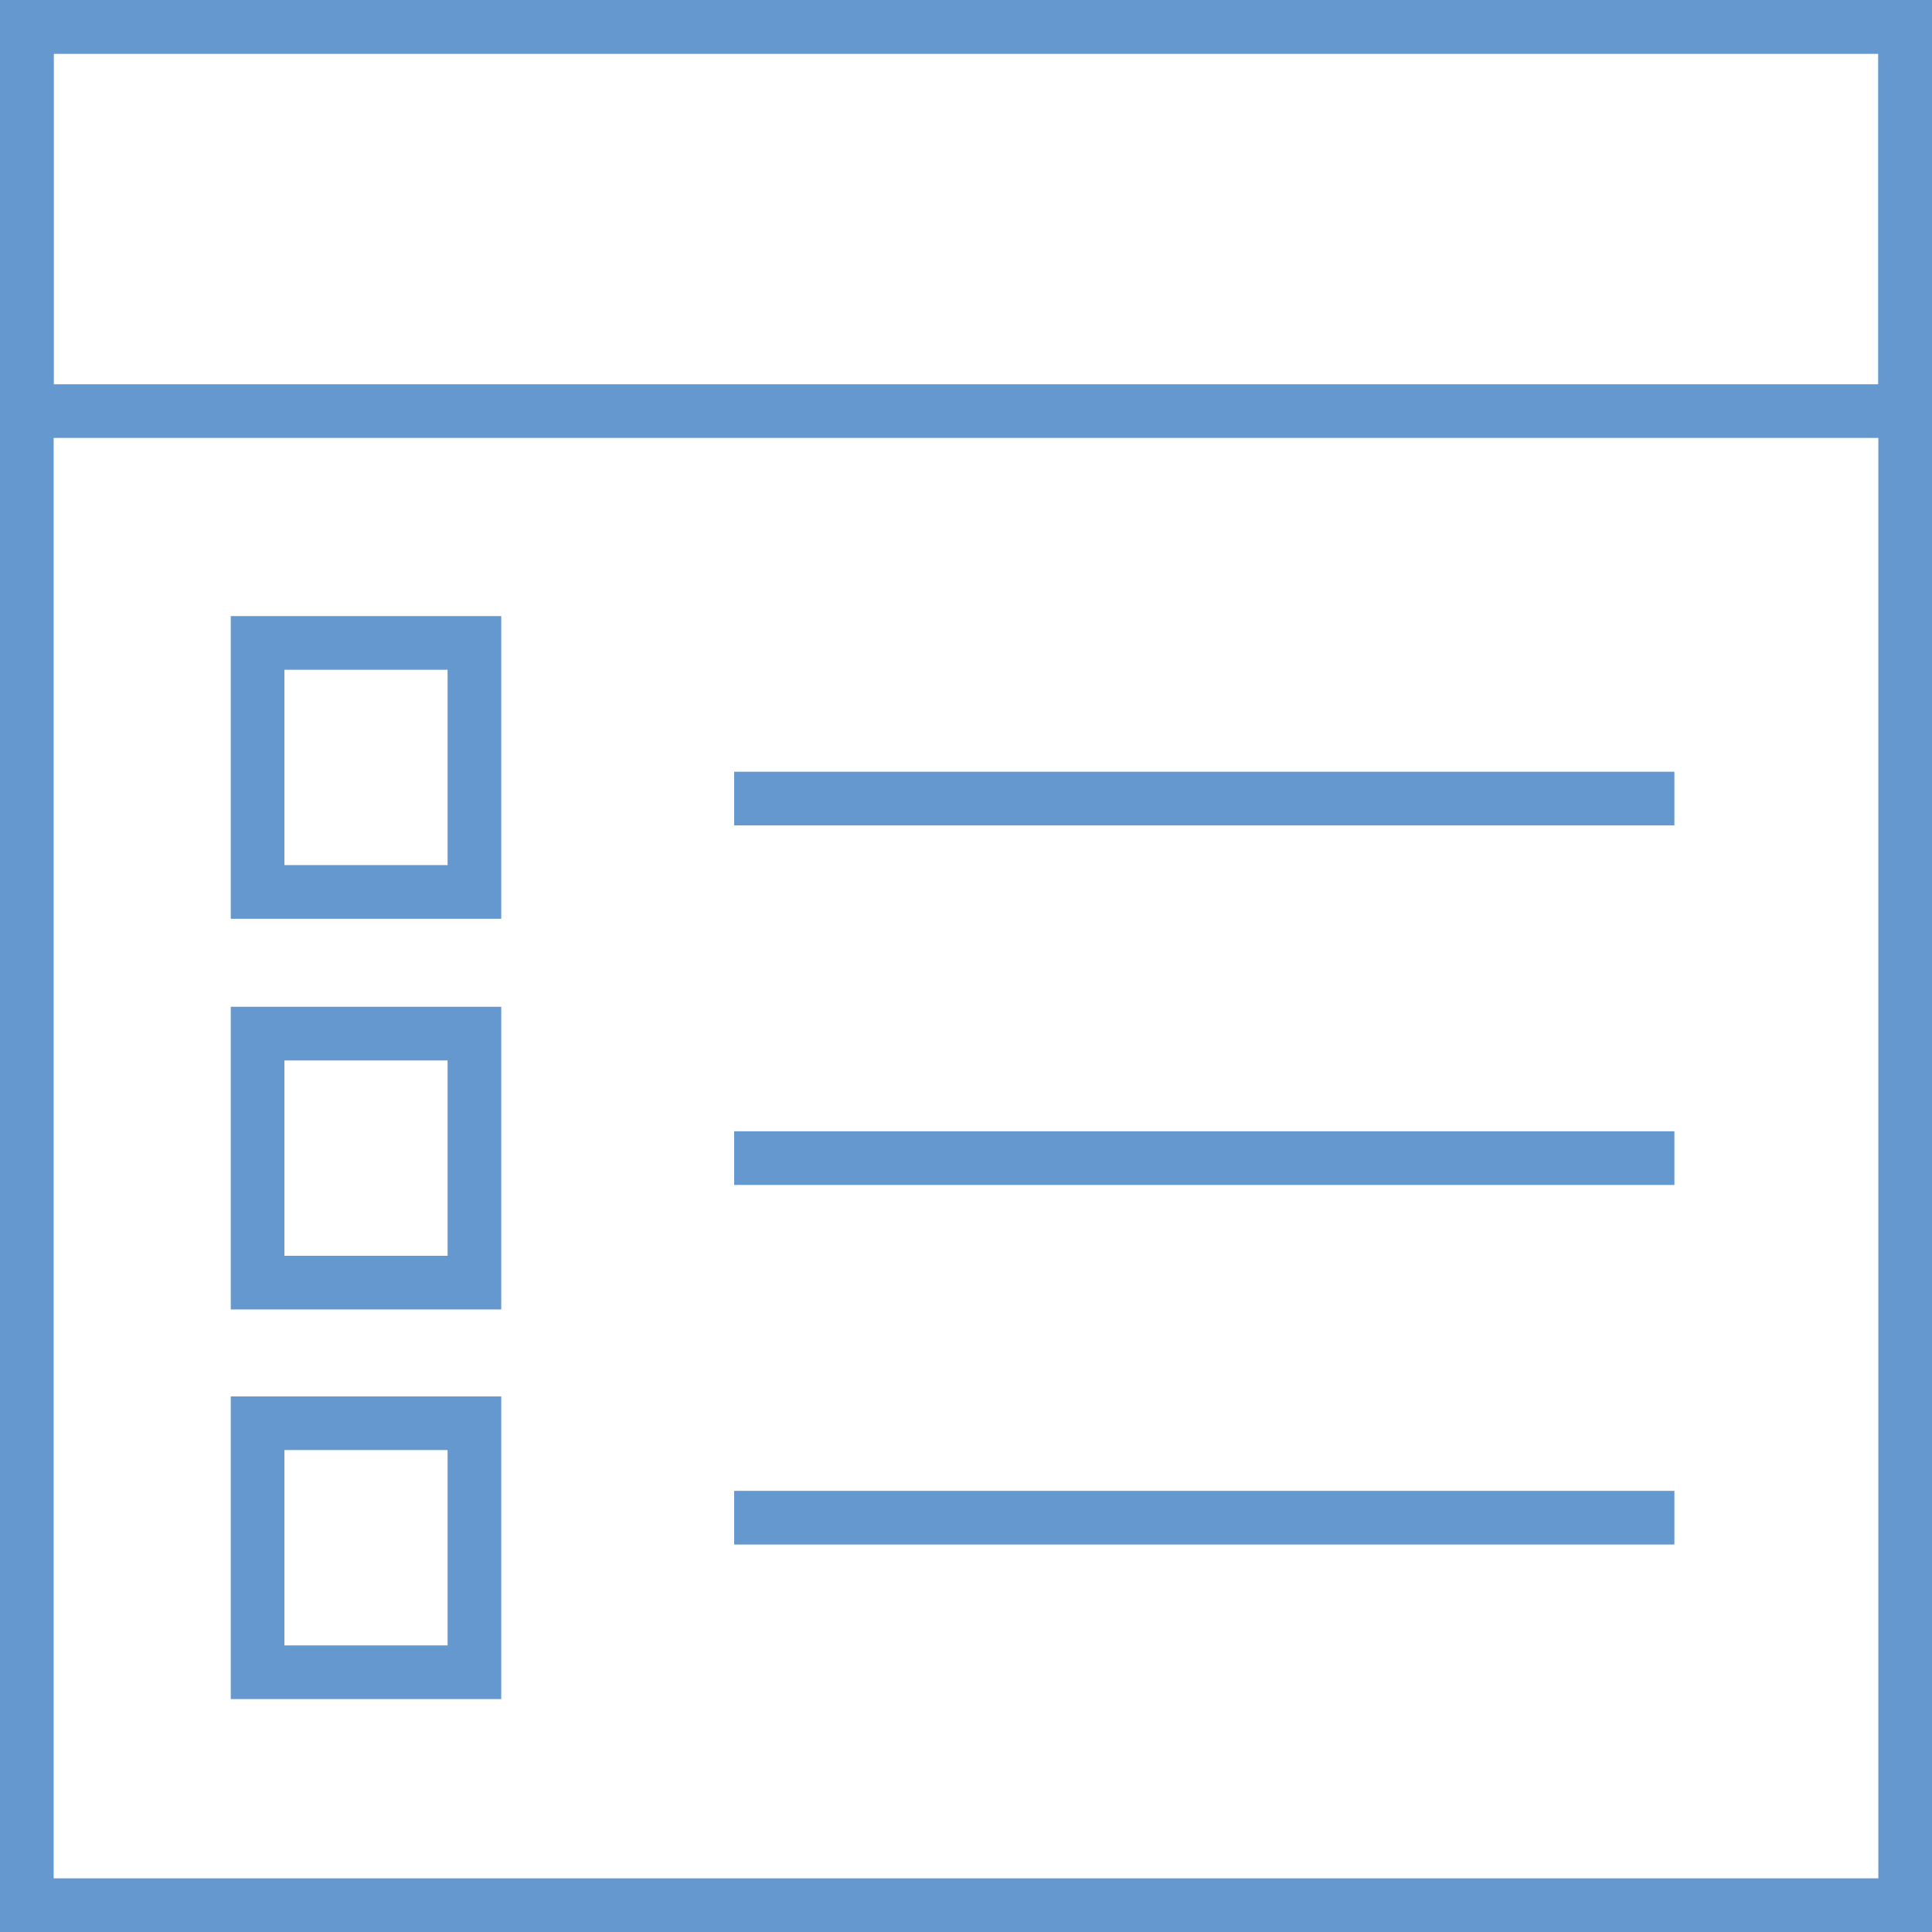 <svg id="Слой_1" data-name="Слой 1" xmlns="http://www.w3.org/2000/svg" viewBox="0 0 18 18"><defs><style>.cls-1{fill:none;stroke:#6698d0;stroke-miterlimit:10;stroke-width:0.5px;}</style></defs><title>svg-19</title><rect class="cls-1" x="0.25" y="0.25" width="17.5" height="3.58"/><rect class="cls-1" x="0.25" y="0.25" width="17.5" height="17.5"/><rect class="cls-1" x="2.4" y="5.99" width="2.02" height="2.32"/><rect class="cls-1" x="2.4" y="9.63" width="2.02" height="2.32"/><rect class="cls-1" x="2.4" y="13.26" width="2.02" height="2.32"/><line class="cls-1" x1="6.84" y1="7.44" x2="15.6" y2="7.44"/><line class="cls-1" x1="6.84" y1="10.79" x2="15.6" y2="10.79"/><line class="cls-1" x1="6.84" y1="14.14" x2="15.6" y2="14.14"/></svg>
